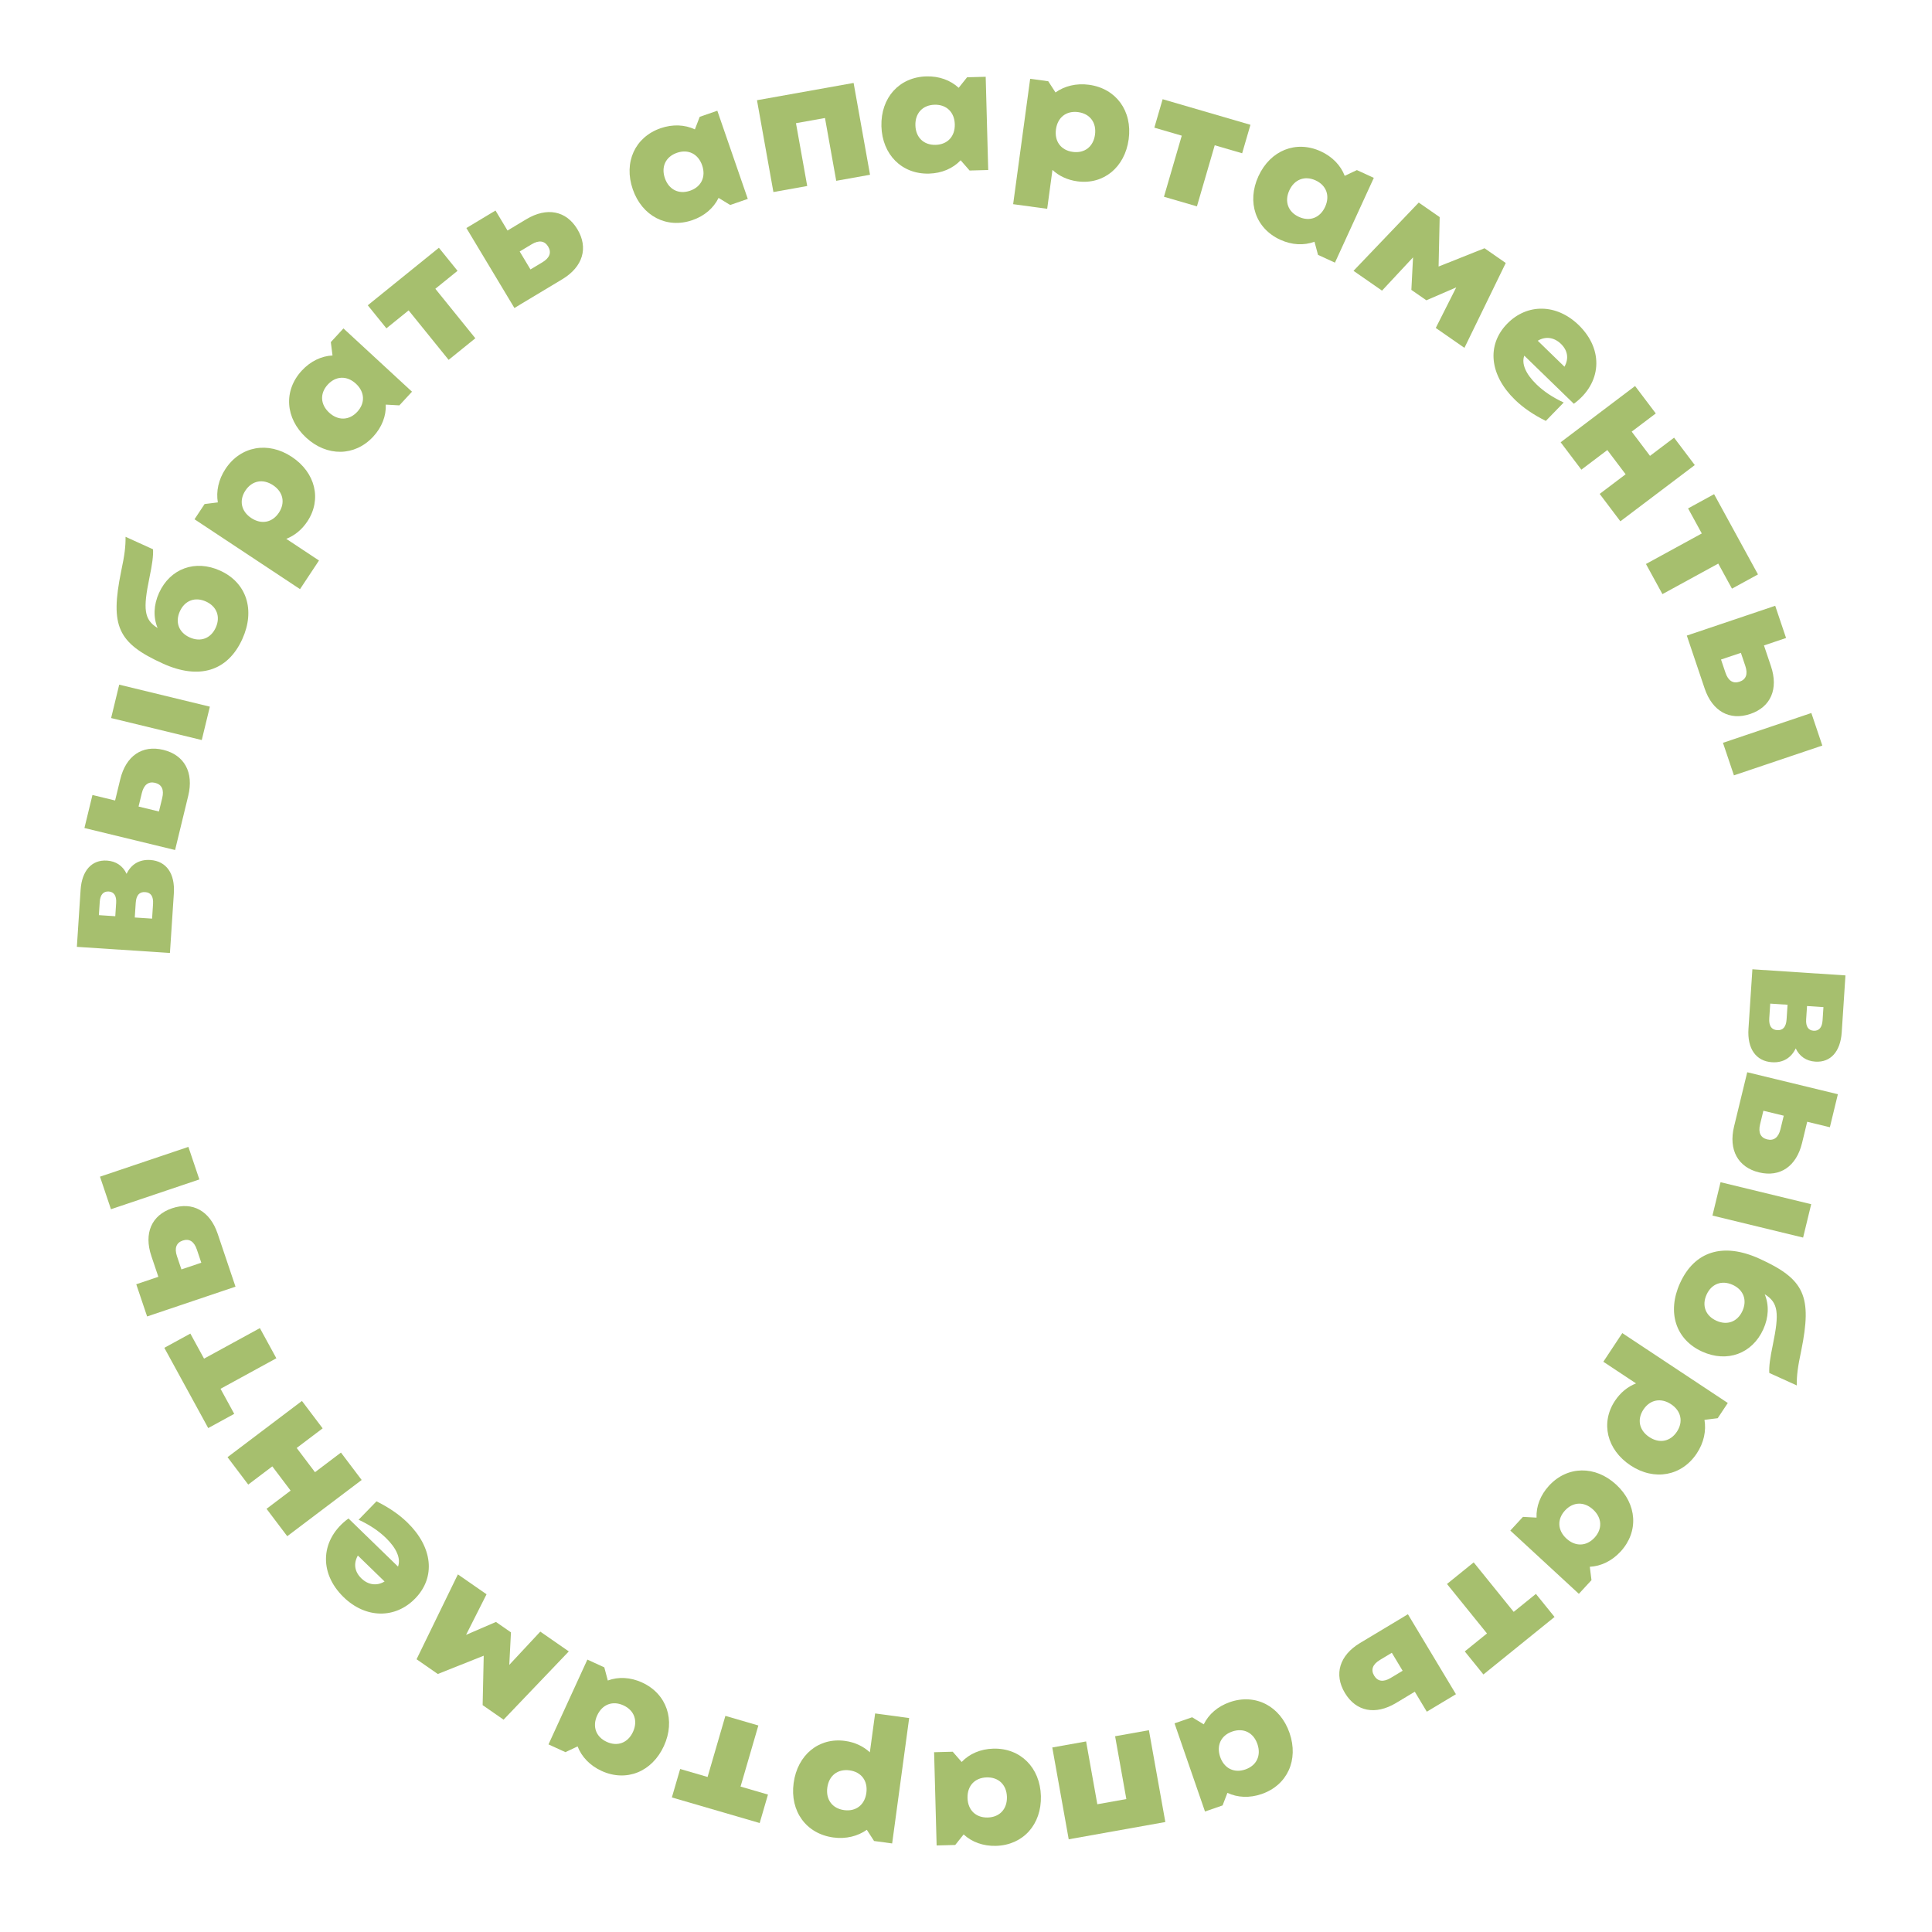 <svg width="171" height="171" viewBox="0 0 171 171" fill="none" xmlns="http://www.w3.org/2000/svg">
<path d="M155.102 85.791L163.34 86.332L163.009 91.377C162.896 93.085 162.015 94.053 160.674 93.965C159.86 93.912 159.262 93.488 158.939 92.793C158.53 93.648 157.796 94.081 156.838 94.018C155.417 93.925 154.64 92.815 154.756 91.059L155.102 85.791ZM156.682 88.829L156.597 90.122C156.553 90.792 156.786 91.144 157.297 91.178C157.808 91.212 158.086 90.893 158.13 90.223L158.215 88.929L156.682 88.829ZM159.939 89.043L159.861 90.224C159.82 90.847 160.054 91.199 160.517 91.229C160.996 91.261 161.273 90.942 161.314 90.32L161.392 89.138L159.939 89.043Z" fill="#A6BF6E"/>
<path d="M154.646 94.903L162.669 96.849L161.96 99.772L159.954 99.286L159.498 101.167C158.996 103.235 157.555 104.219 155.689 103.767C153.824 103.314 152.979 101.775 153.48 99.707L154.646 94.903ZM156.075 98.311L155.784 99.509C155.607 100.24 155.823 100.704 156.414 100.847C157.005 100.99 157.41 100.677 157.588 99.946L157.878 98.749L156.075 98.311ZM152.284 104.636L160.308 106.583L159.591 109.537L151.568 107.59L152.284 104.636Z" fill="#A6BF6E"/>
<path d="M148.696 113.573C149.986 110.732 152.52 109.949 155.725 111.405C159.732 113.224 160.404 114.724 159.424 119.551C159.114 121.009 159.02 121.757 159.031 122.623L156.598 121.518C156.568 120.925 156.664 120.213 156.919 118.993C157.488 116.229 157.403 115.295 156.194 114.552C156.588 115.504 156.55 116.594 156.067 117.657C155.088 119.814 152.87 120.634 150.656 119.629C148.31 118.563 147.532 116.137 148.696 113.573ZM153.356 113.72C152.394 113.284 151.484 113.626 151.047 114.587C150.61 115.549 150.952 116.46 151.914 116.896C152.875 117.333 153.786 116.991 154.223 116.029C154.659 115.068 154.317 114.157 153.356 113.72Z" fill="#A6BF6E"/>
<path d="M150.183 128.636C148.849 130.65 146.423 131.097 144.316 129.701C142.221 128.314 141.646 125.937 142.936 123.989C143.431 123.242 144.077 122.73 144.804 122.444L141.91 120.527L143.588 117.992L152.926 124.177L152.033 125.524L150.862 125.67C151.025 126.641 150.811 127.689 150.183 128.636ZM147.903 124.285C147.009 123.693 146.042 123.878 145.459 124.758C144.876 125.639 145.083 126.601 145.977 127.193C146.87 127.785 147.837 127.6 148.42 126.72C149.004 125.839 148.797 124.877 147.903 124.285Z" fill="#A6BF6E"/>
<path d="M137.107 131.493C138.735 129.73 141.202 129.699 143.048 131.403C144.906 133.118 145.06 135.569 143.433 137.332C142.662 138.167 141.695 138.624 140.712 138.675L140.861 139.858L139.744 141.069L133.677 135.469L134.795 134.258L135.998 134.323C135.958 133.328 136.337 132.328 137.107 131.493ZM141.008 133.613C140.22 132.886 139.236 132.914 138.52 133.69C137.804 134.466 137.854 135.449 138.642 136.176C139.43 136.903 140.414 136.875 141.13 136.099C141.846 135.323 141.796 134.34 141.008 133.613Z" fill="#A6BF6E"/>
<path d="M130.435 138.285L133.976 142.665L135.942 141.075L137.592 143.116L131.296 148.206L129.647 146.166L131.612 144.576L128.071 140.197L130.435 138.285Z" fill="#A6BF6E"/>
<path d="M124.613 142.876L128.864 149.953L126.286 151.502L125.223 149.733L123.563 150.73C121.739 151.826 120.027 151.492 119.038 149.846C118.049 148.2 118.55 146.518 120.375 145.422L124.613 142.876ZM123.19 146.287L122.134 146.922C121.49 147.309 121.312 147.789 121.625 148.311C121.938 148.832 122.445 148.9 123.09 148.513L124.146 147.878L123.19 146.287Z" fill="#A6BF6E"/>
<path d="M108.859 150.652C111.128 149.868 113.316 151.008 114.136 153.382C114.962 155.772 113.939 158.004 111.67 158.788C110.597 159.159 109.529 159.105 108.638 158.684L108.21 159.797L106.653 160.335L103.957 152.532L105.514 151.994L106.543 152.62C106.979 151.725 107.786 151.023 108.859 150.652ZM111.293 154.365C110.943 153.351 110.063 152.911 109.065 153.256C108.067 153.6 107.646 154.49 107.997 155.504C108.347 156.517 109.227 156.958 110.225 156.613C111.223 156.268 111.643 155.378 111.293 154.365Z" fill="#A6BF6E"/>
<path d="M101.689 153.139L103.143 161.266L94.591 162.795L93.137 154.668L96.13 154.133L97.124 159.693L99.691 159.234L98.697 153.674L101.689 153.139Z" fill="#A6BF6E"/>
<path d="M87.918 154.771C90.317 154.706 92.061 156.451 92.129 158.962C92.197 161.49 90.549 163.311 88.15 163.376C87.015 163.406 86.012 163.033 85.29 162.364L84.547 163.297L82.9 163.341L82.677 155.088L84.324 155.044L85.117 155.951C85.802 155.228 86.782 154.801 87.918 154.771ZM89.122 159.044C89.093 157.972 88.386 157.287 87.33 157.316C86.275 157.344 85.606 158.066 85.635 159.138C85.664 160.21 86.371 160.895 87.426 160.866C88.482 160.838 89.151 160.115 89.122 159.044Z" fill="#A6BF6E"/>
<path d="M73.756 162.634C71.362 162.309 69.904 160.319 70.244 157.814C70.582 155.324 72.471 153.772 74.786 154.086C75.674 154.207 76.416 154.566 76.99 155.096L77.457 151.655L80.47 152.064L78.964 163.162L77.363 162.945L76.722 161.954C75.918 162.523 74.882 162.786 73.756 162.634ZM76.681 158.687C76.825 157.625 76.238 156.835 75.192 156.693C74.145 156.551 73.369 157.156 73.225 158.218C73.081 159.28 73.668 160.07 74.714 160.212C75.76 160.354 76.537 159.749 76.681 158.687Z" fill="#A6BF6E"/>
<path d="M67.122 152.722L65.546 158.129L67.973 158.836L67.239 161.355L59.466 159.09L60.201 156.571L62.628 157.278L64.203 151.871L67.122 152.722Z" fill="#A6BF6E"/>
<path d="M56.832 148.918C59.014 149.918 59.808 152.254 58.761 154.538C57.707 156.836 55.425 157.743 53.244 156.743C52.211 156.269 51.476 155.492 51.123 154.573L50.045 155.082L48.547 154.395L51.988 146.89L53.486 147.577L53.797 148.741C54.731 148.395 55.799 148.444 56.832 148.918ZM56.027 153.284C56.474 152.309 56.142 151.383 55.182 150.942C54.222 150.502 53.303 150.855 52.856 151.83C52.41 152.804 52.741 153.731 53.701 154.171C54.661 154.611 55.58 154.258 56.027 153.284Z" fill="#A6BF6E"/>
<path d="M50.344 146.165L44.571 152.207L42.718 150.92L42.814 146.546L38.749 148.164L36.87 146.859L40.527 139.348L43.064 141.109L41.251 144.701L43.896 143.557L45.224 144.479L45.076 147.357L47.821 144.413L50.344 146.165Z" fill="#A6BF6E"/>
<path d="M36.054 134.754C38.304 136.939 38.58 139.594 36.752 141.476C34.979 143.301 32.365 143.259 30.414 141.364C28.141 139.157 28.404 136.177 30.844 134.399L35.228 138.658C35.49 137.953 35.115 137.053 34.151 136.116C33.508 135.492 32.708 134.961 31.74 134.511L33.323 132.881C34.406 133.42 35.308 134.029 36.054 134.754ZM34.037 139.976L31.673 137.68C31.276 138.387 31.377 139.11 31.985 139.701C32.605 140.303 33.375 140.382 34.037 139.976Z" fill="#A6BF6E"/>
<path d="M28.557 126.422L26.26 128.158L27.88 130.303L30.178 128.566L32.011 130.992L25.424 135.969L23.591 133.544L25.723 131.933L24.102 129.788L21.971 131.399L20.138 128.974L26.724 123.996L28.557 126.422Z" fill="#A6BF6E"/>
<path d="M24.46 120.219L19.519 122.921L20.732 125.139L18.43 126.398L14.545 119.294L16.848 118.035L18.06 120.253L23.002 117.551L24.46 120.219Z" fill="#A6BF6E"/>
<path d="M20.844 113.882L13.021 116.519L12.06 113.669L14.016 113.01L13.398 111.175C12.718 109.158 13.411 107.557 15.23 106.944C17.049 106.331 18.585 107.181 19.265 109.197L20.844 113.882ZM17.817 111.762L17.423 110.595C17.183 109.882 16.752 109.605 16.176 109.799C15.6 109.994 15.424 110.475 15.664 111.188L16.058 112.355L17.817 111.762ZM17.645 104.391L9.821 107.028L8.85 104.147L16.674 101.51L17.645 104.391Z" fill="#A6BF6E"/>
<path d="M15.041 84.346L6.803 83.805L7.134 78.76C7.246 77.051 8.128 76.083 9.469 76.171C10.283 76.225 10.881 76.649 11.204 77.343C11.613 76.488 12.347 76.055 13.305 76.118C14.726 76.212 15.503 77.321 15.387 79.077L15.041 84.346ZM13.461 81.308L13.546 80.015C13.59 79.344 13.356 78.992 12.845 78.959C12.335 78.925 12.057 79.243 12.013 79.914L11.928 81.207L13.461 81.308ZM10.204 81.094L10.281 79.912C10.322 79.29 10.089 78.938 9.626 78.907C9.147 78.876 8.87 79.194 8.829 79.817L8.751 80.999L10.204 81.094Z" fill="#A6BF6E"/>
<path d="M15.497 75.234L7.473 73.287L8.183 70.364L10.188 70.851L10.645 68.969C11.147 66.901 12.588 65.917 14.453 66.37C16.319 66.823 17.164 68.361 16.662 70.429L15.497 75.234ZM14.068 71.825L14.359 70.628C14.536 69.897 14.319 69.433 13.729 69.289C13.138 69.146 12.732 69.459 12.555 70.19L12.264 71.387L14.068 71.825ZM17.858 65.5L9.835 63.554L10.552 60.599L18.575 62.546L17.858 65.5Z" fill="#A6BF6E"/>
<path d="M21.447 56.564C20.157 59.405 17.622 60.187 14.418 58.732C10.411 56.913 9.739 55.413 10.719 50.586C11.029 49.127 11.123 48.379 11.112 47.513L13.545 48.618C13.574 49.211 13.479 49.924 13.224 51.143C12.655 53.907 12.74 54.842 13.949 55.584C13.555 54.632 13.593 53.543 14.076 52.479C15.055 50.323 17.273 49.502 19.487 50.508C21.833 51.573 22.611 54 21.447 56.564ZM16.787 56.416C17.748 56.853 18.659 56.511 19.096 55.549C19.532 54.588 19.191 53.677 18.229 53.24C17.267 52.804 16.357 53.146 15.92 54.107C15.483 55.069 15.825 55.98 16.787 56.416Z" fill="#A6BF6E"/>
<path d="M19.959 41.501C21.293 39.486 23.72 39.04 25.827 40.436C27.921 41.823 28.497 44.2 27.207 46.147C26.712 46.894 26.066 47.406 25.339 47.693L28.233 49.61L26.555 52.144L17.217 45.96L18.109 44.612L19.28 44.467C19.118 43.496 19.332 42.448 19.959 41.501ZM22.24 45.851C23.134 46.443 24.101 46.259 24.684 45.378C25.267 44.498 25.06 43.535 24.166 42.944C23.272 42.352 22.305 42.536 21.722 43.417C21.139 44.297 21.346 45.26 22.24 45.851Z" fill="#A6BF6E"/>
<path d="M33.035 38.643C31.407 40.407 28.94 40.437 27.095 38.734C25.237 37.019 25.082 34.568 26.71 32.804C27.481 31.97 28.448 31.512 29.431 31.462L29.281 30.279L30.399 29.068L36.466 34.668L35.348 35.879L34.145 35.813C34.185 36.808 33.806 37.809 33.035 38.643ZM29.135 36.523C29.922 37.25 30.907 37.222 31.623 36.447C32.339 35.67 32.288 34.688 31.501 33.96C30.713 33.233 29.729 33.261 29.013 34.037C28.297 34.813 28.347 35.796 29.135 36.523Z" fill="#A6BF6E"/>
<path d="M39.708 31.851L36.167 27.472L34.201 29.061L32.551 27.021L38.846 21.93L40.496 23.971L38.531 25.56L42.072 29.94L39.708 31.851Z" fill="#A6BF6E"/>
<path d="M45.53 27.261L41.279 20.183L43.857 18.634L44.92 20.404L46.58 19.407C48.404 18.311 50.116 18.645 51.105 20.291C52.094 21.936 51.592 23.619 49.768 24.715L45.53 27.261ZM46.952 23.849L48.008 23.215C48.653 22.827 48.831 22.347 48.518 21.826C48.205 21.305 47.697 21.236 47.053 21.624L45.997 22.258L46.952 23.849Z" fill="#A6BF6E"/>
<path d="M61.283 19.485C59.015 20.268 56.827 19.128 56.006 16.754C55.181 14.365 56.204 12.132 58.472 11.348C59.546 10.978 60.614 11.032 61.504 11.452L61.932 10.339L63.49 9.801L66.186 17.605L64.629 18.143L63.6 17.516C63.164 18.412 62.357 19.114 61.283 19.485ZM58.849 15.772C59.2 16.785 60.08 17.226 61.078 16.881C62.076 16.536 62.496 15.646 62.146 14.633C61.796 13.62 60.916 13.179 59.918 13.524C58.92 13.869 58.499 14.759 58.849 15.772Z" fill="#A6BF6E"/>
<path d="M68.454 16.998L67 8.871L75.552 7.341L77.006 15.468L74.013 16.003L73.019 10.444L70.451 10.903L71.446 16.463L68.454 16.998Z" fill="#A6BF6E"/>
<path d="M82.225 15.366C79.826 15.431 78.082 13.685 78.014 11.174C77.946 8.647 79.593 6.826 81.992 6.761C83.128 6.73 84.13 7.103 84.853 7.772L85.596 6.84L87.243 6.795L87.466 15.048L85.819 15.093L85.026 14.186C84.341 14.909 83.361 15.335 82.225 15.366ZM81.021 11.093C81.05 12.164 81.757 12.85 82.812 12.821C83.868 12.793 84.537 12.07 84.508 10.998C84.479 9.927 83.772 9.242 82.716 9.27C81.661 9.299 80.992 10.021 81.021 11.093Z" fill="#A6BF6E"/>
<path d="M96.387 7.503C98.781 7.828 100.239 9.818 99.899 12.323C99.561 14.812 97.671 16.364 95.357 16.05C94.469 15.93 93.726 15.571 93.152 15.041L92.686 18.481L89.673 18.072L91.179 6.974L92.78 7.191L93.421 8.182C94.225 7.613 95.261 7.35 96.387 7.503ZM93.462 11.45C93.318 12.512 93.905 13.302 94.951 13.444C95.998 13.586 96.774 12.981 96.918 11.918C97.062 10.856 96.475 10.066 95.429 9.924C94.382 9.782 93.606 10.387 93.462 11.45Z" fill="#A6BF6E"/>
<path d="M103.021 17.415L104.597 12.008L102.17 11.3L102.904 8.781L110.676 11.046L109.942 13.566L107.515 12.858L105.939 18.265L103.021 17.415Z" fill="#A6BF6E"/>
<path d="M113.311 21.218C111.129 20.218 110.335 17.882 111.382 15.599C112.436 13.301 114.717 12.394 116.899 13.394C117.932 13.868 118.667 14.645 119.02 15.563L120.098 15.055L121.596 15.742L118.155 23.246L116.657 22.559L116.345 21.395C115.412 21.742 114.343 21.692 113.311 21.218ZM114.116 16.853C113.669 17.827 114.001 18.754 114.961 19.194C115.921 19.634 116.84 19.281 117.286 18.307C117.733 17.332 117.401 16.406 116.442 15.965C115.482 15.525 114.563 15.878 114.116 16.853Z" fill="#A6BF6E"/>
<path d="M119.798 23.971L125.572 17.929L127.425 19.216L127.329 23.591L131.394 21.972L133.273 23.277L129.616 30.789L127.079 29.027L128.891 25.436L126.247 26.579L124.919 25.658L125.067 22.78L122.322 25.724L119.798 23.971Z" fill="#A6BF6E"/>
<path d="M134.089 35.383C131.839 33.198 131.563 30.543 133.391 28.661C135.164 26.836 137.778 26.877 139.729 28.772C142.002 30.98 141.739 33.959 139.299 35.737L134.914 31.479C134.653 32.184 135.028 33.084 135.992 34.02C136.635 34.645 137.435 35.176 138.403 35.626L136.82 37.255C135.737 36.717 134.835 36.108 134.089 35.383ZM136.106 30.16L138.47 32.457C138.867 31.749 138.766 31.027 138.158 30.436C137.538 29.834 136.768 29.755 136.106 30.16Z" fill="#A6BF6E"/>
<path d="M141.586 43.715L143.883 41.978L142.263 39.834L139.965 41.57L138.132 39.145L144.719 34.167L146.552 36.593L144.42 38.204L146.041 40.348L148.172 38.737L150.005 41.163L143.418 46.14L141.586 43.715Z" fill="#A6BF6E"/>
<path d="M145.682 49.918L150.624 47.216L149.411 44.998L151.713 43.739L155.598 50.842L153.295 52.101L152.082 49.883L147.141 52.585L145.682 49.918Z" fill="#A6BF6E"/>
<path d="M149.299 56.255L157.122 53.617L158.083 56.468L156.127 57.127L156.745 58.962C157.425 60.978 156.732 62.579 154.913 63.193C153.093 63.806 151.558 62.956 150.878 60.94L149.299 56.255ZM152.326 58.374L152.72 59.542C152.96 60.254 153.391 60.531 153.967 60.337C154.543 60.143 154.719 59.662 154.479 58.949L154.085 57.782L152.326 58.374ZM152.498 65.746L160.321 63.108L161.292 65.989L153.469 68.626L152.498 65.746Z" fill="#A6BF6E"/>
</svg>
